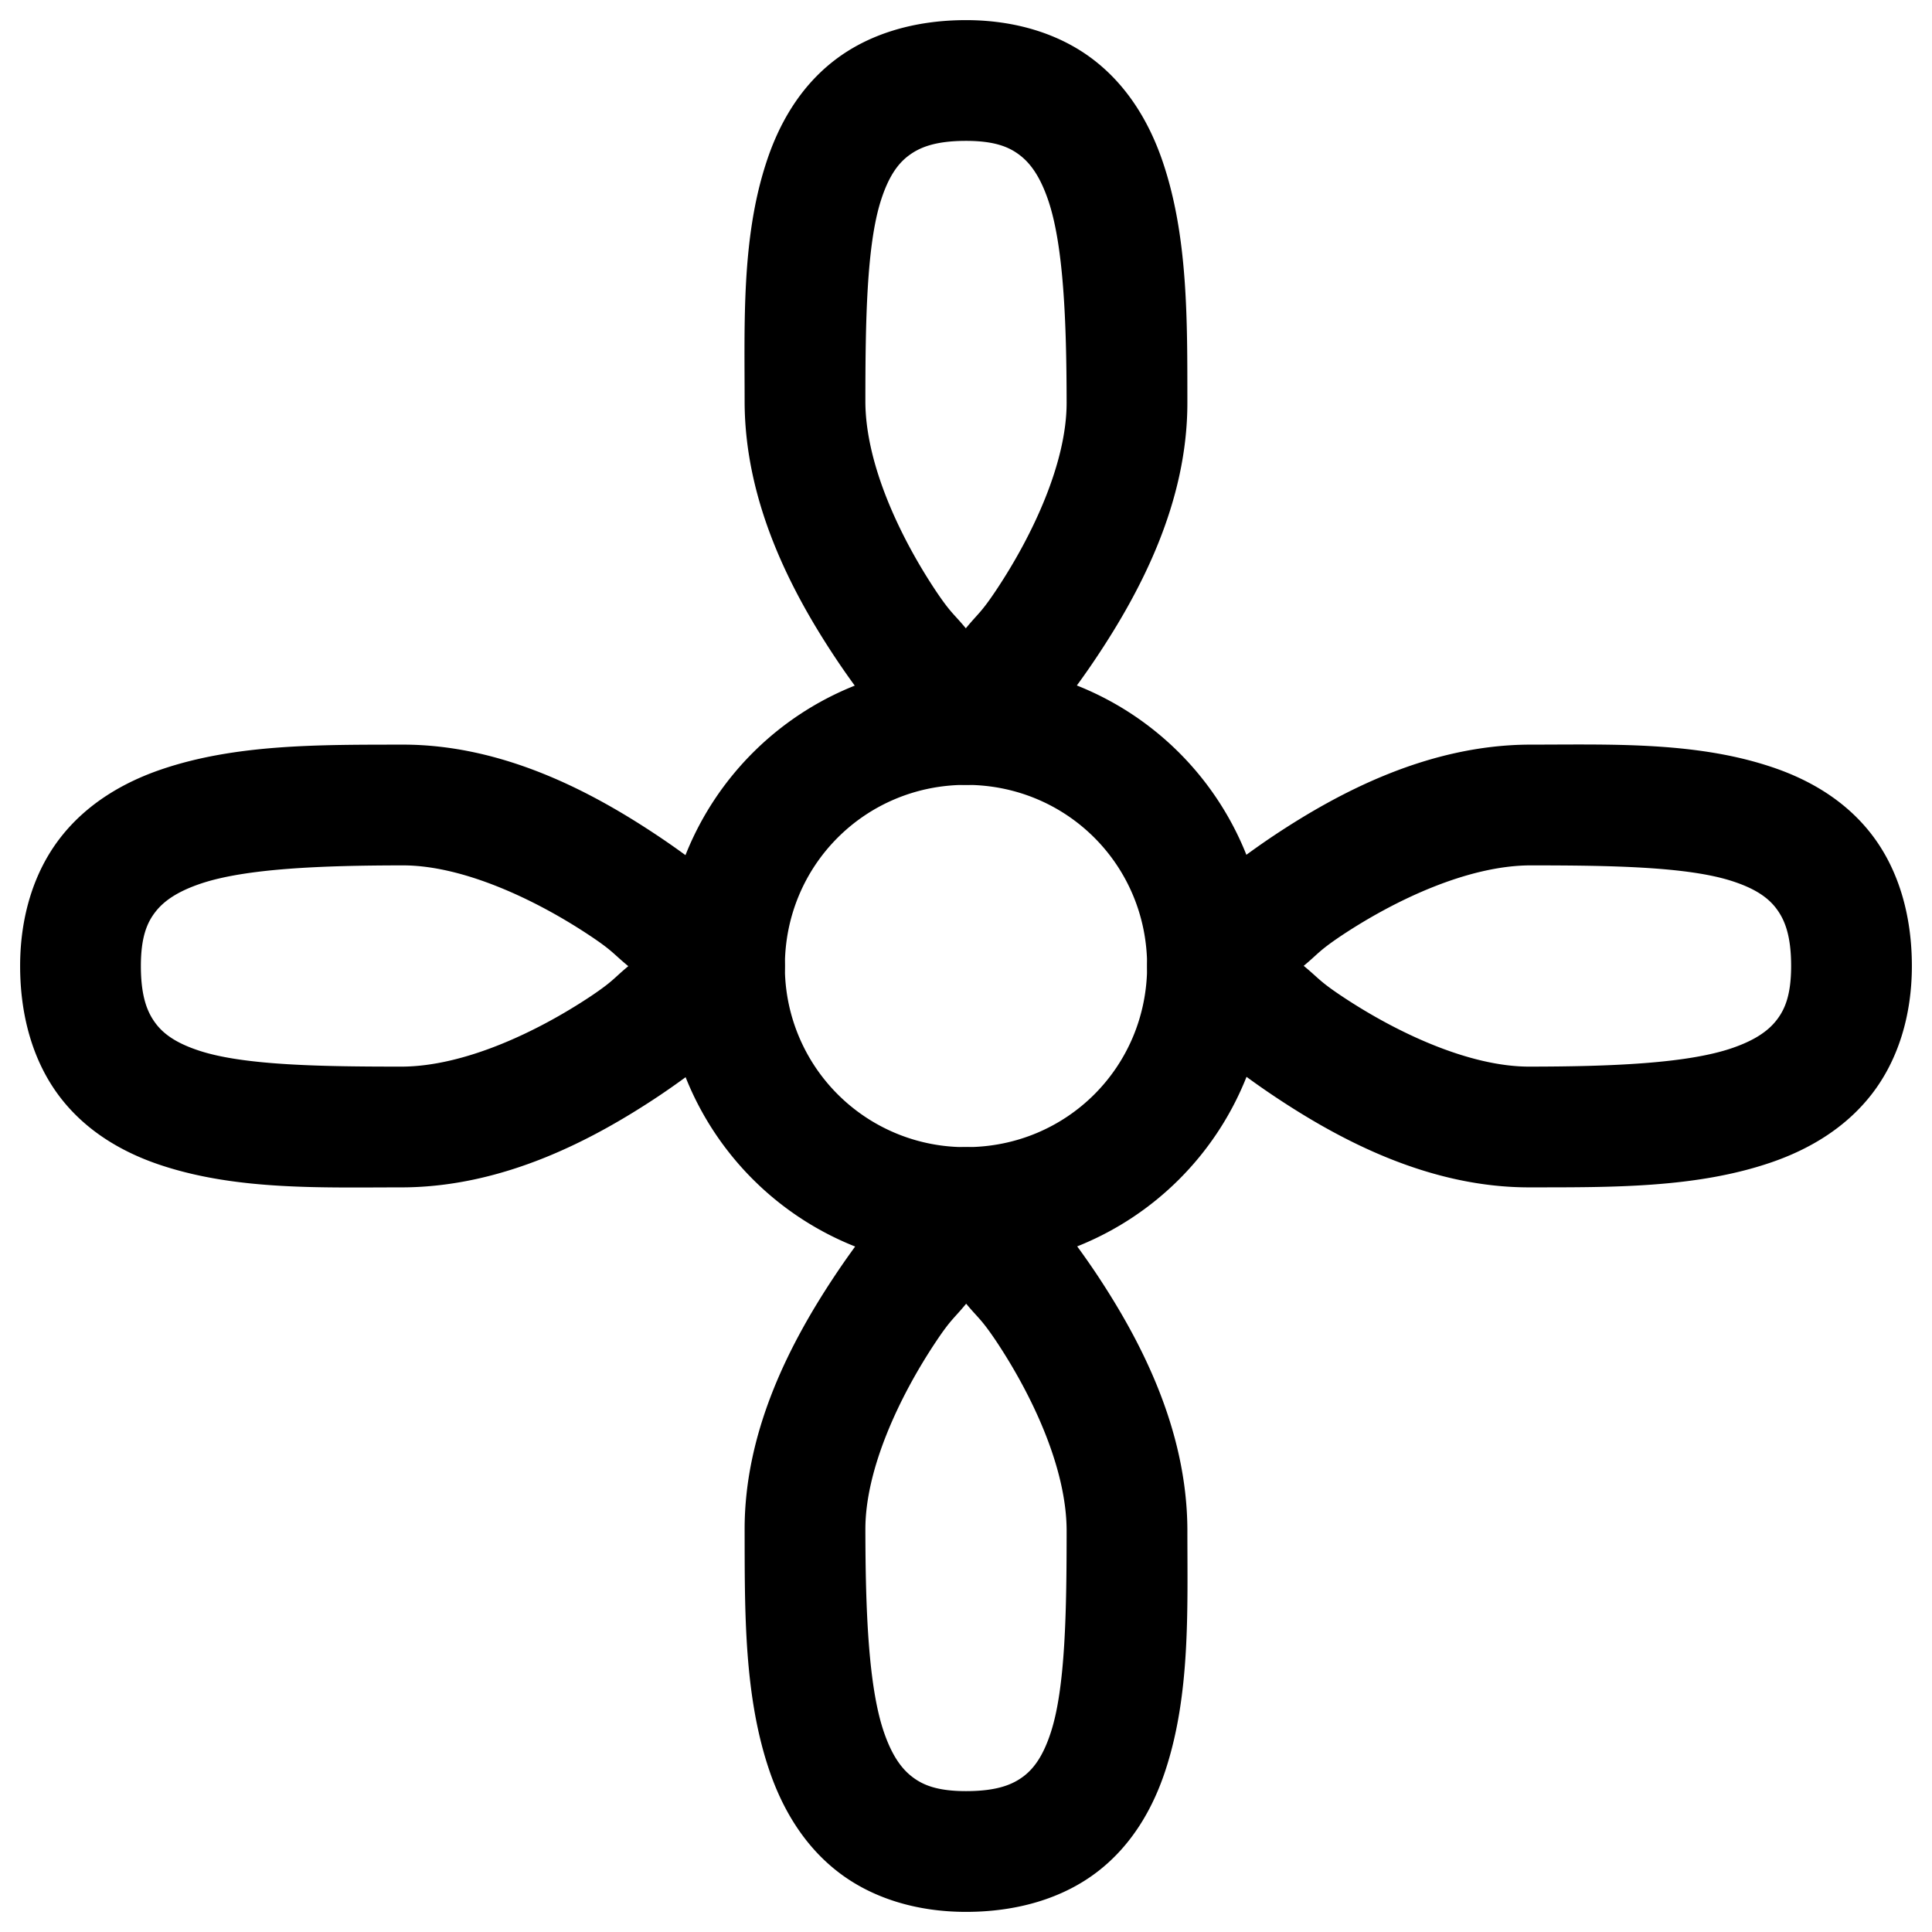 <svg xmlns="http://www.w3.org/2000/svg" width="24" height="24" fill="none" stroke-width="1.5" viewBox="0 0 24 24">
    <path d="M12 8.25A3.76 3.76 0 0 0 8.25 12 3.76 3.76 0 0 0 12 15.75 3.76 3.76 0 0 0 15.75 12 3.76 3.76 0 0 0 12 8.25m0 1.5c1.252 0 2.25.999 2.25 2.25 0 1.252-.998 2.25-2.25 2.25A2.24 2.24 0 0 1 9.75 12c0-1.251.999-2.25 2.25-2.25" style="color:#000;fill:currentColor;stroke-linecap:round;stroke-linejoin:round;stroke-miterlimit:1.5;-inkscape-stroke:none"/>
    <path d="M12 .25c-.635 0-1.205.168-1.637.502s-.692.797-.845 1.27C9.21 2.965 9.25 4.01 9.25 5v.004c.007 1.256.59 2.36 1.13 3.172a9.7 9.7 0 0 0 1.09 1.355.75.75 0 0 0 1.061-.002s.551-.553 1.094-1.369c.543-.815 1.127-1.917 1.125-3.162-.001-1.018.01-2.066-.31-3-.16-.467-.424-.92-.846-1.248-.423-.329-.98-.5-1.594-.5m0 1.5c.36 0 .54.077.674.182.135.105.25.272.346.552.192.56.229 1.512.23 2.518.001.74-.415 1.638-.873 2.326-.191.287-.223.287-.379.477-.153-.185-.182-.182-.37-.461-.455-.683-.873-1.58-.878-2.348 0-1.001.015-1.955.195-2.512.09-.279.2-.442.336-.546s.329-.188.719-.188M18.996 9.25c-1.256.007-2.36.59-3.172 1.13-.811.542-1.355 1.09-1.355 1.09a.75.75 0 0 0 .002 1.061s.554.551 1.369 1.094 1.917 1.127 3.162 1.125c1.018-.001 2.066.01 3-.31.467-.16.92-.424 1.248-.846.329-.423.5-.98.5-1.594 0-.635-.168-1.205-.502-1.637s-.797-.692-1.27-.845C21.035 9.21 19.99 9.25 19 9.25zm.008 1.5c1.001 0 1.955.015 2.512.195.279.09.442.2.546.336s.188.329.188.719c0 .36-.077.54-.182.674-.105.135-.272.25-.552.346-.56.192-1.512.229-2.518.23-.74.001-1.638-.415-2.326-.873-.287-.191-.287-.223-.477-.379.185-.153.182-.182.461-.37.683-.455 1.58-.873 2.348-.878M4.998 9.25c-1.018.002-2.066-.01-3 .31-.467.16-.92.424-1.248.846-.329.423-.5.98-.5 1.594 0 .635.168 1.205.502 1.637s.797.692 1.27.845c.944.307 1.988.268 2.978.268h.004c1.256-.007 2.36-.59 3.172-1.13.811-.542 1.355-1.09 1.355-1.09a.75.75 0 0 0-.002-1.061s-.553-.551-1.369-1.094c-.815-.543-1.917-1.127-3.162-1.125m.004 1.5c.74-.001 1.638.415 2.326.873.287.191.287.223.477.379-.185.153-.182.182-.461.37-.683.455-1.58.873-2.348.878-1.001 0-1.955-.015-2.512-.195-.279-.09-.442-.2-.546-.336S1.75 12.39 1.75 12c0-.36.077-.54.182-.674.105-.135.272-.25.552-.346.56-.192 1.512-.229 2.518-.23M12.53 14.469a.75.75 0 0 0-1.061.002s-.551.554-1.094 1.369-1.127 1.917-1.125 3.162c.002 1.018-.01 2.066.31 3 .16.467.424.92.846 1.248.423.329.98.5 1.594.5.635 0 1.205-.168 1.637-.502s.692-.797.845-1.27c.307-.944.268-1.988.268-2.978v-.004c-.007-1.256-.59-2.36-1.13-3.172-.542-.811-1.09-1.355-1.09-1.355m-.528 1.726c.153.185.182.182.37.461.455.683.873 1.58.878 2.348 0 1.001-.015 1.955-.195 2.512-.09.279-.2.442-.336.547-.136.104-.329.187-.719.187-.36 0-.54-.077-.674-.182-.135-.105-.25-.272-.346-.552-.192-.56-.229-1.512-.23-2.518-.001-.74.415-1.638.873-2.326.191-.287.223-.287.379-.477" style="color:#000;clip-rule:evenodd;fill:currentColor;fill-rule:evenodd;stroke-linecap:round;stroke-linejoin:round;stroke-miterlimit:1.5;-inkscape-stroke:none"/>
</svg>
